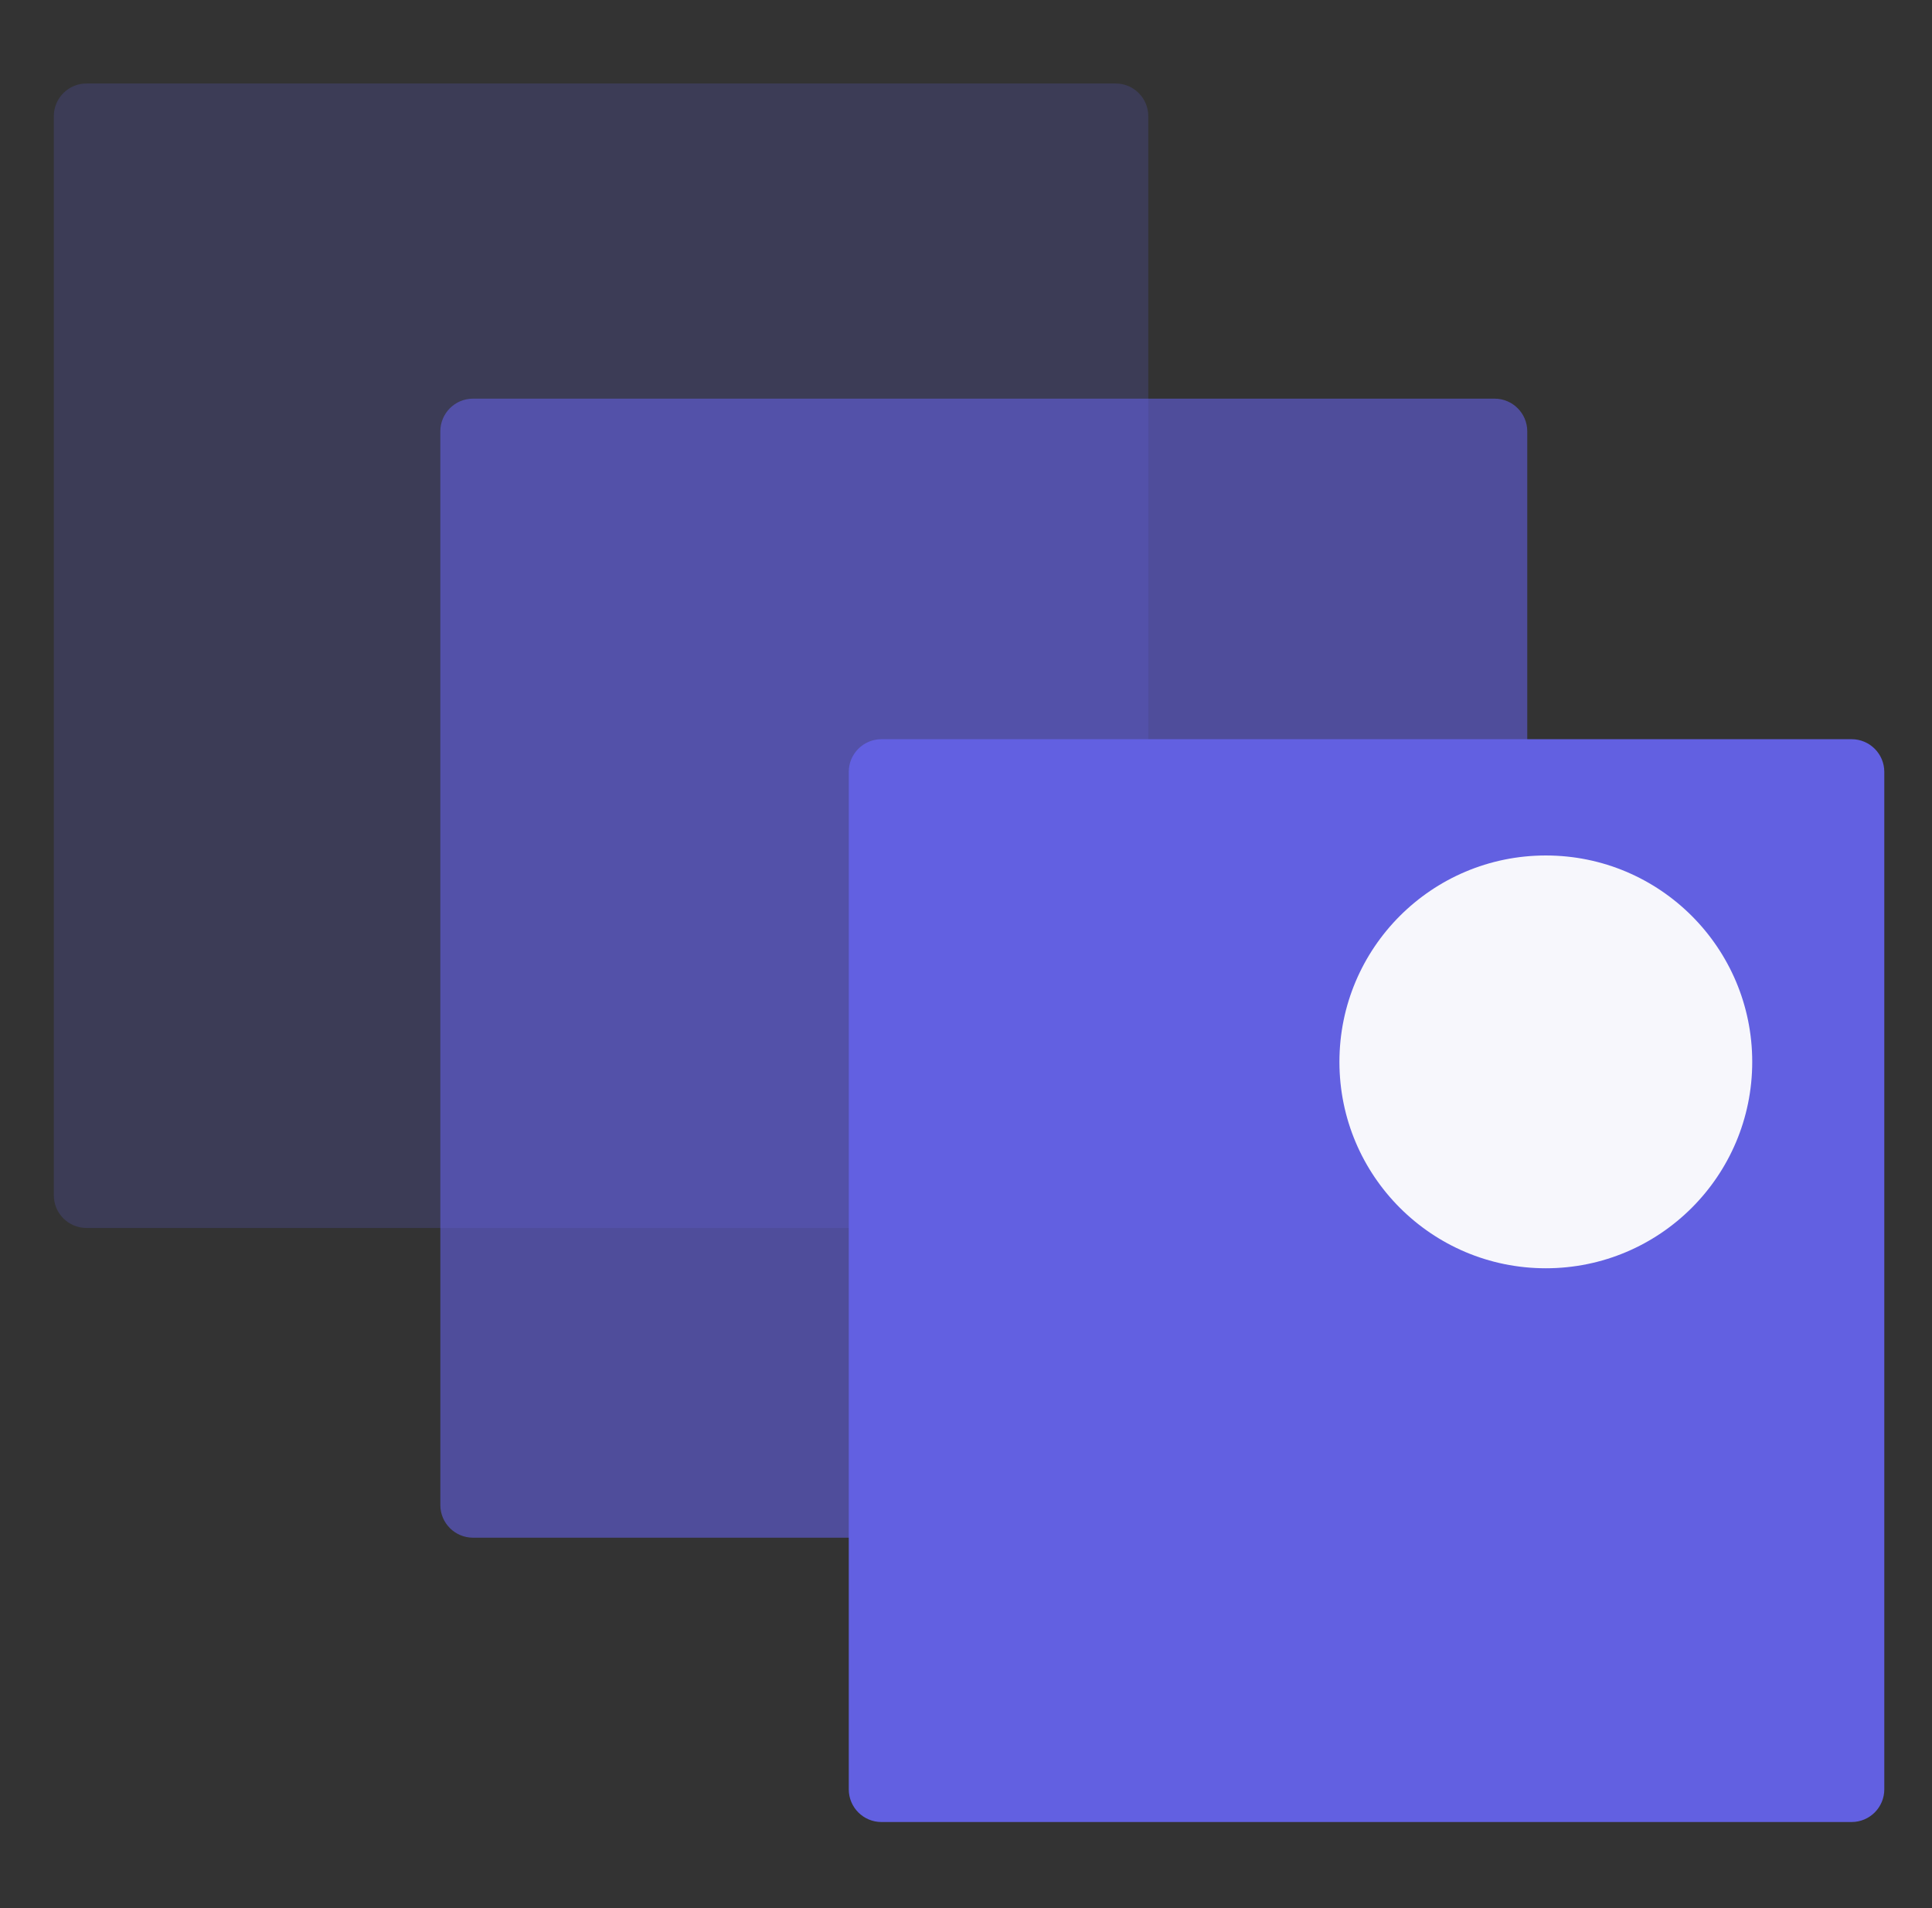 <?xml version="1.0" encoding="UTF-8"?>
<svg width="81px" height="80px" viewBox="0 0 81 80" version="1.1" xmlns="http://www.w3.org/2000/svg" xmlns:xlink="http://www.w3.org/1999/xlink">
    <rect x="0" y="0" width="81" height="80" fill="#333333" stroke="none"/>
    <title>编组 20</title>
    <g id="网站2-Vela主页" stroke="none" stroke-width="1" fill="none" fill-rule="evenodd">
        <g id="Vela-主页--1600" transform="translate(-762, -3964)">
            <g id="编组-20" transform="translate(762.5, 3964)">
                <g id="编组-8备份-2"></g>
                <g id="设计稿上传" transform="translate(40, 40) scale(-1, 1) translate(-40, -40) translate(1.5, 3.5)" fill-rule="nonzero">
                    <path d="M75.373,47.985 L32.228,47.985 C31.471,47.985 30.857,47.371 30.857,46.614 L30.857,1.371 C30.857,0.614 31.471,0 32.228,0 L75.373,0 C76.13,0 76.744,0.614 76.744,1.371 L76.744,46.614 C76.744,47.371 76.13,47.985 75.373,47.985" id="Fill-1" fill="#6260E1" opacity="0.2"></path>
                    <path d="M59.168,60.97 L16.34,60.97 C15.583,60.97 14.969,60.356 14.969,59.599 L14.969,14.585 C14.969,13.828 15.583,13.214 16.34,13.214 L59.168,13.214 C59.925,13.214 60.539,13.828 60.539,14.585 L60.539,59.599 C60.539,60.356 59.925,60.97 59.168,60.97" id="Fill-5" fill="#6260E1" opacity="0.6"></path>
                    <path d="M1.371,72.891 C0.614,72.891 0,72.277 0,71.52 L0,28.863 C0,28.106 0.614,27.492 1.371,27.492 L42.044,27.492 C42.801,27.492 43.415,28.106 43.415,28.863 L43.415,71.52 C43.415,72.277 42.801,72.891 42.044,72.891 L1.371,72.891 Z" id="Fill-9" fill="#6260E1"></path>
                    <path d="M22.844,41.02 C22.844,45.799 18.97,49.674 14.191,49.674 C9.411,49.674 5.537,45.799 5.537,41.02 C5.537,36.241 9.411,32.367 14.191,32.367 C18.97,32.367 22.844,36.241 22.844,41.02" id="Fill-11" fill="#F7F7FC"></path>
                </g>
            </g>
        </g>
    </g>
</svg>